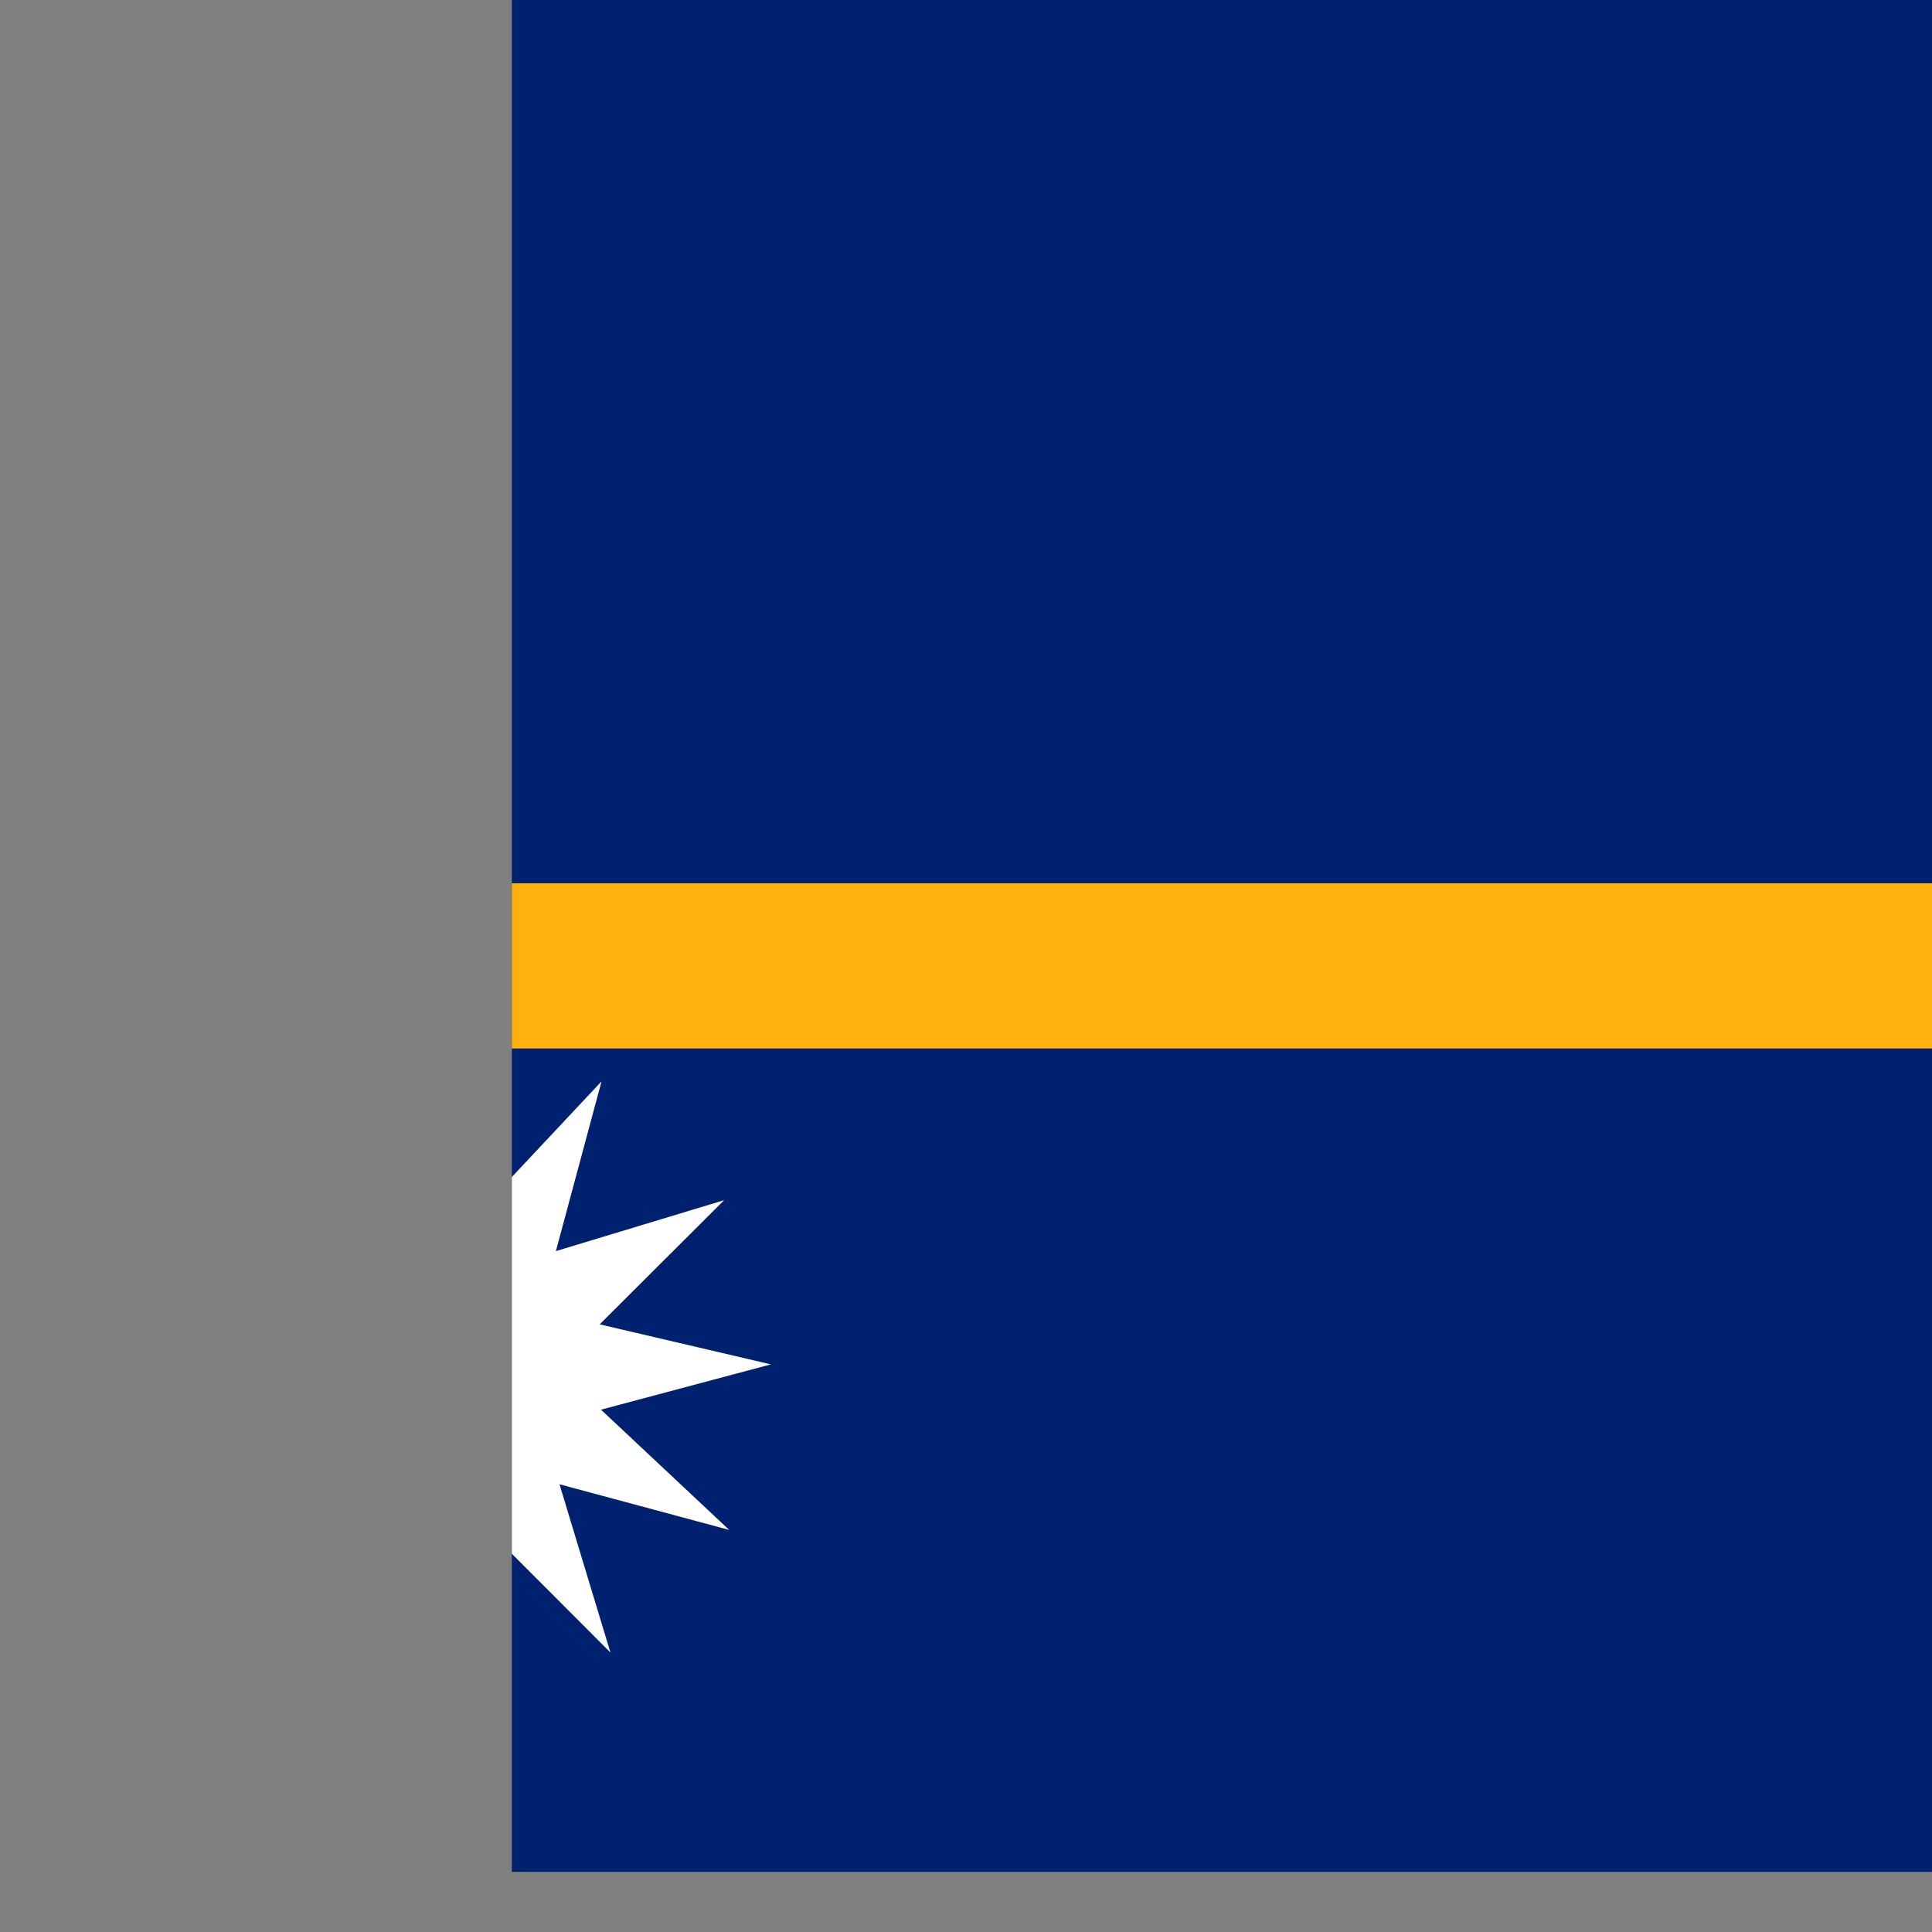 <svg xmlns="http://www.w3.org/2000/svg" height="512" width="512" viewBox="0 0 512 512"><rect x="0" y="0" width="512" height="512" fill="#808080" stroke="none"/><defs><clipPath id="a"><path fill-opacity=".67" d="M135.64 0H631.7v496.06H135.64z"/></clipPath></defs><g fill-rule="evenodd" clip-path="url(#a)"><path fill="#002170" d="M-140 0H883.878v511.934H-140z"/><path fill="#ffb20d" d="M-140 234.078H883.878v43.778H-140z"/><path fill="#fff" d="M161.77 437.93l-32.91-32.965-10.604 45.356-12.006-45.007-31.872 33.973 12.106-44.983L41.9 407.8l32.968-32.903-45.36-10.61 45.01-12.01-33.982-31.868 44.983 12.105-13.49-44.587 32.904 32.967 10.612-45.358 12.006 45.01 31.862-33.974-12.097 44.983 44.586-13.497-32.977 32.904 45.358 10.61-45.01 12.01 33.984 31.87-44.984-12.106z"/></g></svg>
